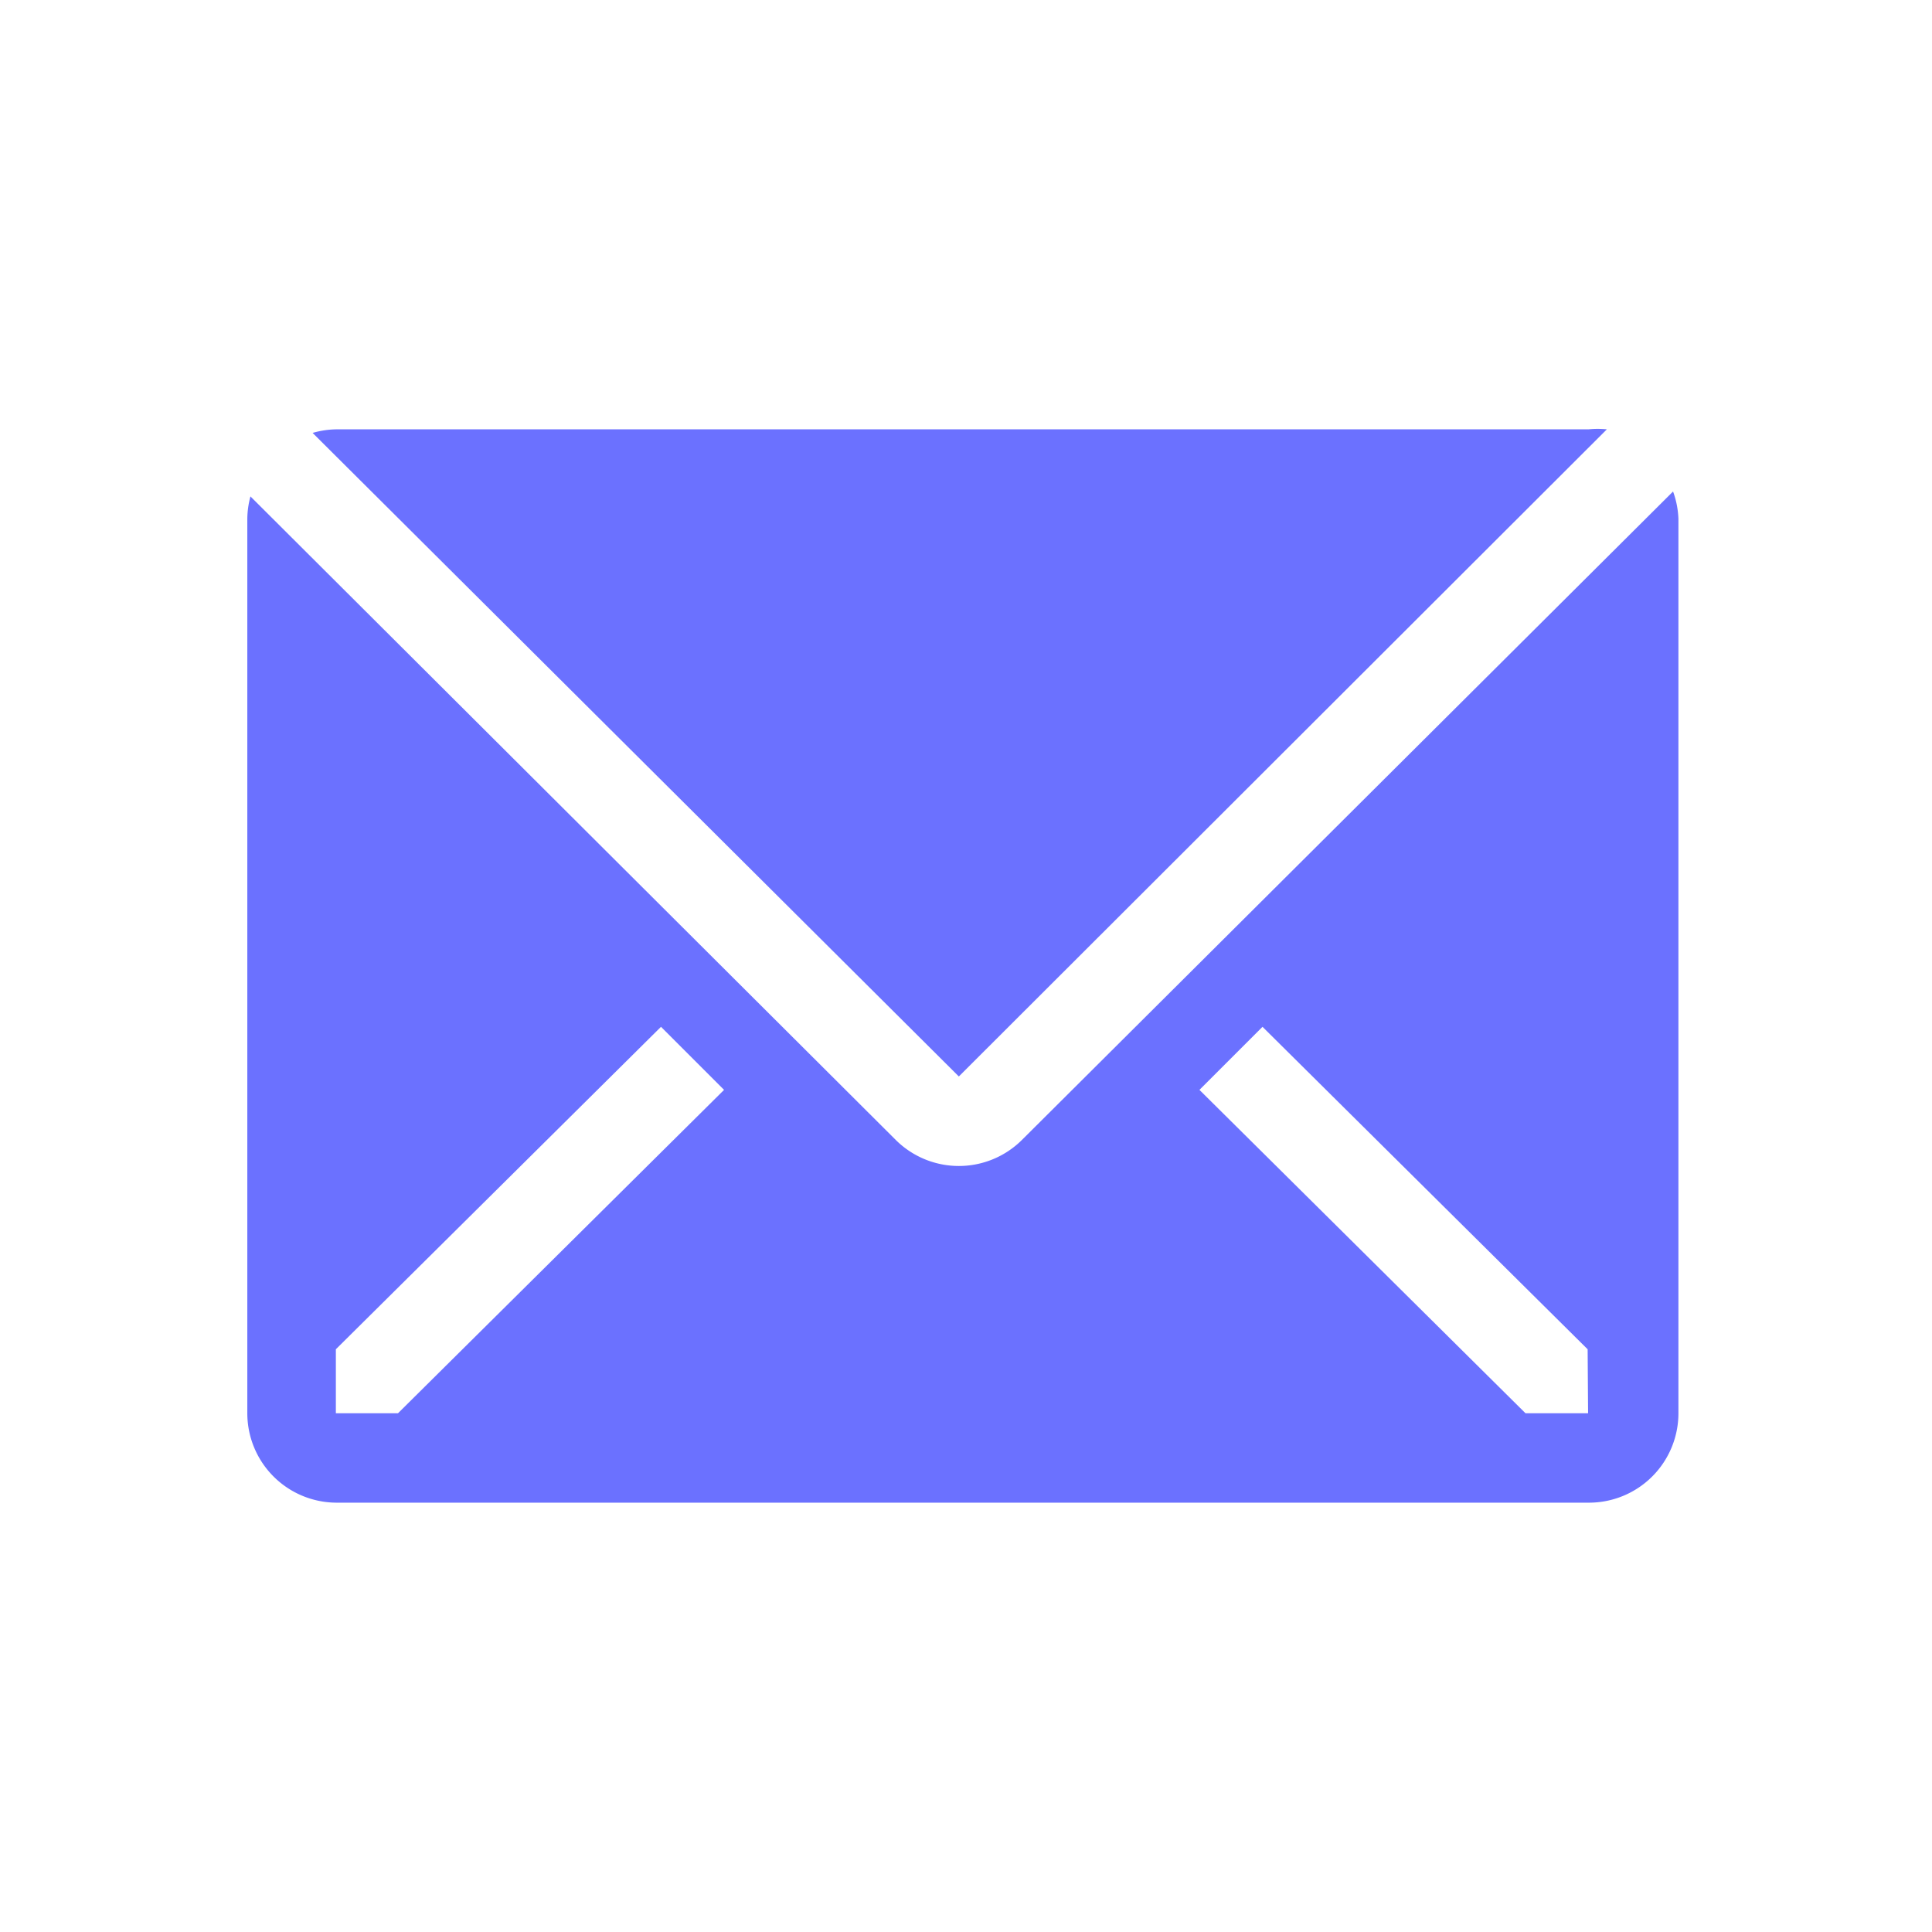 <!DOCTYPE svg PUBLIC "-//W3C//DTD SVG 1.1//EN" "http://www.w3.org/Graphics/SVG/1.1/DTD/svg11.dtd">
<!-- Uploaded to: SVG Repo, www.svgrepo.com, Transformed by: SVG Repo Mixer Tools -->
<svg fill="#6b71ff" width="800px" height="800px" viewBox="-3.6 -3.6 43.20 43.20" version="1.1" preserveAspectRatio="xMidYMid meet" xmlns="http://www.w3.org/2000/svg" xmlns:xlink="http://www.w3.org/1999/xlink" stroke="#6b71ff" stroke-width="0">
<g id="SVGRepo_bgCarrier" stroke-width="0"/>
<g id="SVGRepo_tracerCarrier" stroke-linecap="round" stroke-linejoin="round"/>
<g id="SVGRepo_iconCarrier"> <title>email-solid</title> <path class="clr-i-solid clr-i-solid-path-1" d="M32.33,6a2,2,0,0,0-.41,0h-28a2,2,0,0,0-.53.08L17.84,20.47Z"/>
<path class="clr-i-solid clr-i-solid-path-2" d="M33.81,7.39,19.25,21.89a2,2,0,0,1-2.82,0L2,7.5a2,2,0,0,0-.07.5V28a2,2,0,0,0,2,2h28a2,2,0,0,0,2-2V8A2,2,0,0,0,33.81,7.39ZM5.3,28H3.91V26.57l7.27-7.21,1.41,1.41Zm26.61,0H30.51l-7.29-7.23,1.41-1.41,7.27,7.21Z"/> <rect x="0" y="0" width="36" height="36" fill-opacity="0"/> </g>
</svg>